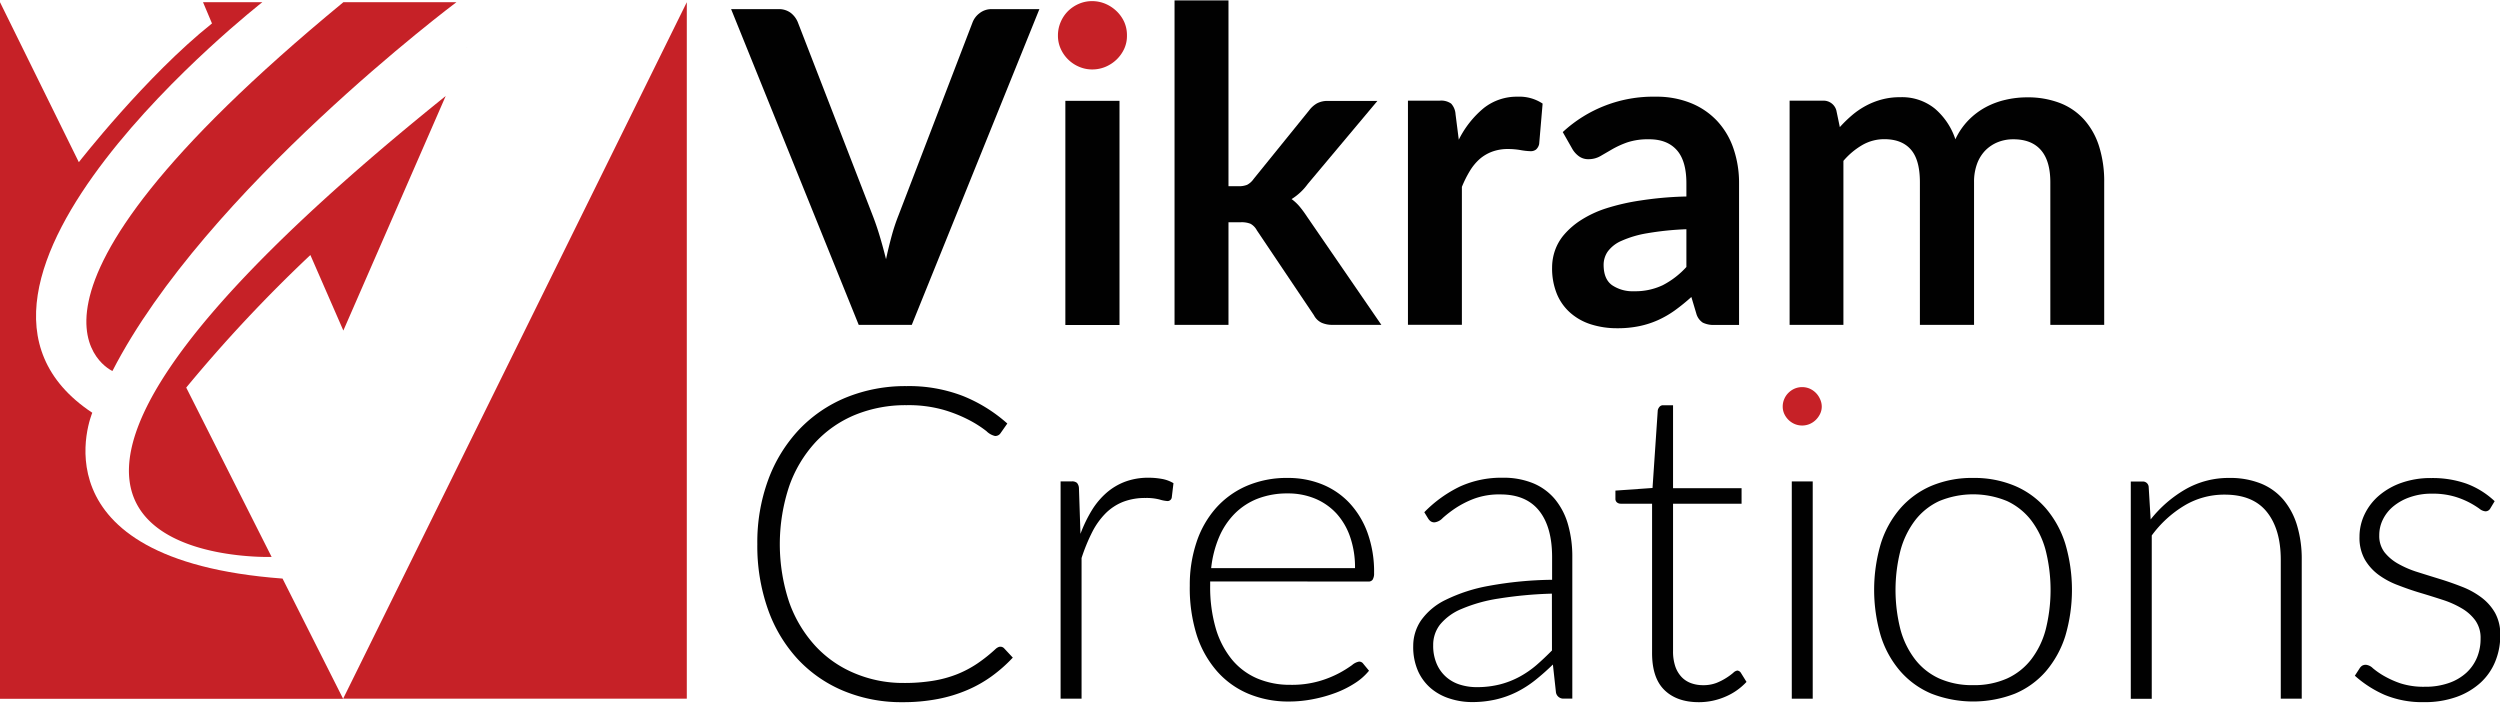<svg id="a67895e3-6d50-4e2d-b396-4e6a6e546991" data-name="Layer 1" xmlns="http://www.w3.org/2000/svg" width="10.07in" height="2.83in" viewBox="0 0 724.92 203.49">
  <title>VC_Logo</title>
  <g>
    <path d="M301.39,2.53l-37,91.55H249l-37-91.55h13.67a5.72,5.72,0,0,1,3.61,1.08,6.59,6.59,0,0,1,2.09,2.79L253,62.24c.71,1.81,1.4,3.81,2.06,6s1.27,4.44,1.86,6.8q.76-3.54,1.65-6.8a56,56,0,0,1,2-6L282,6.4a6,6,0,0,1,2-2.66,5.57,5.57,0,0,1,3.64-1.21Z" fill="#010101"/>
    <path d="M324.62,29.12v65h-15.7v-65Z" fill="#010101"/>
    <path d="M356.22,0V53.88h2.91a6.35,6.35,0,0,0,2.5-.41,5.31,5.31,0,0,0,1.87-1.68l16.14-19.94a7.47,7.47,0,0,1,2.25-2,6.5,6.5,0,0,1,3.19-.7H399.4L379.2,53.24a16.74,16.74,0,0,1-4.68,4.37,13.12,13.12,0,0,1,2.37,2.22,31.76,31.76,0,0,1,2,2.72l21.66,31.53H386.42a7.66,7.66,0,0,1-3.17-.6A4.88,4.88,0,0,1,381,91.3L364.45,66.67a4.67,4.67,0,0,0-1.84-1.9,7,7,0,0,0-2.85-.44h-3.54V94.08H340.58V0Z" fill="#010101"/>
    <path d="M423,40.39a28.09,28.09,0,0,1,7.22-9.15,15.41,15.41,0,0,1,9.87-3.32,12.13,12.13,0,0,1,7.22,2l-1,11.72a3,3,0,0,1-.92,1.61,2.51,2.51,0,0,1-1.61.47,18.26,18.26,0,0,1-2.82-.31,22,22,0,0,0-3.64-.32,13.2,13.2,0,0,0-4.62.76A11.8,11.8,0,0,0,429.05,46a15,15,0,0,0-2.84,3.45,32.07,32.07,0,0,0-2.31,4.62v40H408.26v-65h9.18a5,5,0,0,1,3.35.86,5,5,0,0,1,1.27,3.07Z" fill="#010101"/>
    <path d="M453.15,38.18a38.53,38.53,0,0,1,27-10.26,26.41,26.41,0,0,1,10.19,1.87,21.41,21.41,0,0,1,7.6,5.19,22.23,22.23,0,0,1,4.72,8,30.64,30.64,0,0,1,1.61,10.12v41h-7.09a7.2,7.2,0,0,1-3.42-.66,4.62,4.62,0,0,1-1.9-2.69L490.44,86a57.3,57.3,0,0,1-4.81,3.9,28.49,28.49,0,0,1-4.88,2.81,26.13,26.13,0,0,1-5.41,1.74,30.52,30.52,0,0,1-6.36.61,24.88,24.88,0,0,1-7.6-1.11,16.61,16.61,0,0,1-6-3.33,14.77,14.77,0,0,1-3.93-5.5,19.55,19.55,0,0,1-1.39-7.67,15.18,15.18,0,0,1,.82-4.9,14.28,14.28,0,0,1,2.69-4.66,22.29,22.29,0,0,1,4.84-4.17,31.5,31.5,0,0,1,7.31-3.42A63.17,63.17,0,0,1,475.82,58,99.84,99.84,0,0,1,489,56.86V53.05c0-4.34-.92-7.56-2.79-9.65s-4.53-3.13-8-3.13a19.11,19.11,0,0,0-6.3.88,26.7,26.7,0,0,0-4.41,2c-1.26.74-2.41,1.4-3.44,2a6.88,6.88,0,0,1-3.46.89,4.51,4.51,0,0,1-2.78-.86,7,7,0,0,1-1.83-2ZM489,66.35a86,86,0,0,0-11.39,1.17,30.28,30.28,0,0,0-7.41,2.19,9.67,9.67,0,0,0-4,3.1,6.75,6.75,0,0,0-1.2,3.86q0,4.13,2.43,5.89a10.6,10.6,0,0,0,6.37,1.77,18.53,18.53,0,0,0,8.32-1.74A24.4,24.4,0,0,0,489,77.3Z" fill="#010101"/>
    <path d="M518.93,94.08v-65h9.56a3.84,3.84,0,0,1,4,2.85l1,4.81a37.79,37.79,0,0,1,3.58-3.48,22.86,22.86,0,0,1,4-2.72,21.24,21.24,0,0,1,4.56-1.8,20,20,0,0,1,5.35-.67,15.12,15.12,0,0,1,10.09,3.33A19.93,19.93,0,0,1,567,40.27a20,20,0,0,1,3.8-5.54,20.87,20.87,0,0,1,5-3.77,23,23,0,0,1,5.8-2.15,27.41,27.41,0,0,1,6.17-.7,25.85,25.85,0,0,1,9.56,1.65,18.24,18.24,0,0,1,7,4.81,21.13,21.13,0,0,1,4.33,7.72,33.71,33.71,0,0,1,1.49,10.45V94.08H594.53V52.74q0-6.21-2.73-9.34t-8-3.13a11.87,11.87,0,0,0-4.46.82,10.78,10.78,0,0,0-3.61,2.37,11,11,0,0,0-2.44,3.9,15.14,15.14,0,0,0-.88,5.38V94.08h-15.7V52.74q0-6.52-2.63-9.5c-1.75-2-4.32-3-7.69-3A12.73,12.73,0,0,0,540,41.94a21.16,21.16,0,0,0-5.47,4.59V94.08Z" fill="#010101"/>
    <path d="M290.07,187.41a1.46,1.46,0,0,1,1.07.44l2.54,2.72a42.52,42.52,0,0,1-6.05,5.35,36.43,36.43,0,0,1-7.15,4.05,41.49,41.49,0,0,1-8.55,2.6,53.07,53.07,0,0,1-10.23.92,43.66,43.66,0,0,1-17.06-3.26A38.13,38.13,0,0,1,231.31,191a41.76,41.76,0,0,1-8.64-14.46,55.09,55.09,0,0,1-3.07-18.87A52.52,52.52,0,0,1,222.76,139a42.83,42.83,0,0,1,8.87-14.47,39.45,39.45,0,0,1,13.67-9.37,45.47,45.47,0,0,1,17.61-3.32,43.38,43.38,0,0,1,16.27,2.85,43.93,43.93,0,0,1,12.91,8l-2,2.85a1.79,1.79,0,0,1-1.58.76,5.12,5.12,0,0,1-2.47-1.4,32.6,32.6,0,0,0-4.75-3.07,40.6,40.6,0,0,0-7.56-3.07,37.18,37.18,0,0,0-10.86-1.39,38.62,38.62,0,0,0-14.85,2.78,32.86,32.86,0,0,0-11.59,8,36.78,36.78,0,0,0-7.57,12.66,53.34,53.34,0,0,0,0,33.75,37.08,37.08,0,0,0,7.57,12.63,32.47,32.47,0,0,0,11.36,7.91A36.1,36.1,0,0,0,262,197.92a51.23,51.23,0,0,0,8.58-.64,33.76,33.76,0,0,0,6.93-1.89,31.45,31.45,0,0,0,5.89-3.11,44.82,44.82,0,0,0,5.38-4.3,3.22,3.22,0,0,1,.63-.41A1.35,1.35,0,0,1,290.07,187.41Z" fill="#010101"/>
    <path d="M313.3,154.68a39.2,39.2,0,0,1,3.32-6.87,21.88,21.88,0,0,1,4.31-5.1,17.71,17.71,0,0,1,5.45-3.2,19.15,19.15,0,0,1,6.68-1.1,21.64,21.64,0,0,1,3.86.34,9.91,9.91,0,0,1,3.35,1.24l-.5,4.18a1.23,1.23,0,0,1-1.21,1,9.57,9.57,0,0,1-2.3-.44,15.16,15.16,0,0,0-4.09-.45,17.62,17.62,0,0,0-6.49,1.11,15.1,15.1,0,0,0-5.07,3.32,21.64,21.64,0,0,0-3.92,5.48,51.82,51.82,0,0,0-3.07,7.5v40.78h-6.08v-63h3.23a2.12,2.12,0,0,1,1.52.44,2.5,2.5,0,0,1,.57,1.52Z" fill="#010101"/>
    <path d="M350.91,168.48v1.2a42.93,42.93,0,0,0,1.64,12.47,25.75,25.75,0,0,0,4.69,9,19.43,19.43,0,0,0,7.34,5.47,24.25,24.25,0,0,0,9.63,1.84,28.68,28.68,0,0,0,8.23-1.05,30.23,30.23,0,0,0,5.86-2.34,32.49,32.49,0,0,0,3.76-2.34,4.29,4.29,0,0,1,2-1,1.44,1.44,0,0,1,1.26.64l1.65,2a17,17,0,0,1-4,3.55,29.05,29.05,0,0,1-5.57,2.82,40.35,40.35,0,0,1-6.58,1.86,35.88,35.88,0,0,1-7.06.7A29.91,29.91,0,0,1,362,201.05a25,25,0,0,1-9.12-6.55A29.82,29.82,0,0,1,347,184,45.61,45.61,0,0,1,345,169.68a38.82,38.82,0,0,1,1.93-12.5,28.44,28.44,0,0,1,5.57-9.88,25.41,25.41,0,0,1,8.93-6.49,29.32,29.32,0,0,1,12-2.34,26.27,26.27,0,0,1,9.88,1.83,22.39,22.39,0,0,1,7.91,5.35,25.27,25.27,0,0,1,5.29,8.65,33.16,33.16,0,0,1,1.93,11.77A3.4,3.4,0,0,1,398,168a1.46,1.46,0,0,1-1.26.51Zm42-3.86a26.85,26.85,0,0,0-1.43-9.09,19.47,19.47,0,0,0-4-6.81,17.76,17.76,0,0,0-6.18-4.27,20.37,20.37,0,0,0-7.88-1.49,23.8,23.8,0,0,0-8.74,1.52,19.27,19.27,0,0,0-6.68,4.37,21.83,21.83,0,0,0-4.53,6.84,31.77,31.77,0,0,0-2.27,8.93Z" fill="#010101"/>
    <path d="M413,148.41a36.64,36.64,0,0,1,10.38-7.47,28.94,28.94,0,0,1,12.35-2.53,22.45,22.45,0,0,1,8.86,1.61,16.43,16.43,0,0,1,6.3,4.62,20.21,20.21,0,0,1,3.77,7.28,33.67,33.67,0,0,1,1.26,9.53v41h-2.4a2.16,2.16,0,0,1-2.34-1.78l-.89-8.1a67.28,67.28,0,0,1-5.16,4.56,31,31,0,0,1-5.35,3.42,27.52,27.52,0,0,1-6,2.15,30.71,30.71,0,0,1-7.09.76,20.92,20.92,0,0,1-6.26-1,15.69,15.69,0,0,1-5.42-2.91,14.2,14.2,0,0,1-3.79-5,17.29,17.29,0,0,1-1.43-7.38,13.1,13.1,0,0,1,2.28-7.41,18.67,18.67,0,0,1,7.15-5.95,47.35,47.35,0,0,1,12.51-4.05A107.89,107.89,0,0,1,450.06,168v-6.58q0-8.74-3.77-13.45t-11.18-4.72a21,21,0,0,0-7.75,1.27,27.59,27.59,0,0,0-5.42,2.78,33.63,33.63,0,0,0-3.6,2.79,3.92,3.92,0,0,1-2.35,1.26,1.94,1.94,0,0,1-1.14-.31,2.87,2.87,0,0,1-.75-.83Zm37,23.61a117.48,117.48,0,0,0-15.48,1.43,44.36,44.36,0,0,0-10.7,3,15.91,15.91,0,0,0-6.24,4.52,9.55,9.55,0,0,0-2,6,13.13,13.13,0,0,0,1.05,5.48,10.64,10.64,0,0,0,2.79,3.8,11,11,0,0,0,4,2.18,16.06,16.06,0,0,0,4.75.7,26.94,26.94,0,0,0,6.75-.79,24.94,24.94,0,0,0,5.69-2.22,28.37,28.37,0,0,0,4.91-3.38c1.52-1.31,3-2.73,4.5-4.24Z" fill="#010101"/>
    <path d="M492.6,203.49q-6.39,0-10-3.55T479.05,189V145.94H470a1.72,1.72,0,0,1-1.14-.38,1.35,1.35,0,0,1-.44-1.08v-2.34l10.76-.76,1.52-22.54a2.25,2.25,0,0,1,.51-1,1.32,1.32,0,0,1,1.07-.45h2.85v24.06H505v4.5H485.13v42.74a13.48,13.48,0,0,0,.66,4.46,8.47,8.47,0,0,0,1.84,3.07,7.19,7.19,0,0,0,2.76,1.77,10,10,0,0,0,3.42.57,10.51,10.51,0,0,0,3.92-.66,16.43,16.43,0,0,0,2.85-1.46,17.19,17.19,0,0,0,2-1.46,2.18,2.18,0,0,1,1.2-.66,1.38,1.38,0,0,1,1,.63l1.65,2.66a17.8,17.8,0,0,1-6.11,4.28A19.23,19.23,0,0,1,492.6,203.49Z" fill="#010101"/>
    <path d="M528.25,117.76a4.82,4.82,0,0,1-.48,2.13,6.28,6.28,0,0,1-1.24,1.74,5.8,5.8,0,0,1-1.79,1.2,5.6,5.6,0,0,1-4.35,0,5.8,5.8,0,0,1-1.79-1.2,6,6,0,0,1-1.22-1.74,5.09,5.09,0,0,1-.45-2.13,5.46,5.46,0,0,1,.45-2.18,5.56,5.56,0,0,1,1.22-1.8,5.83,5.83,0,0,1,1.79-1.21,5.6,5.6,0,0,1,4.35,0,5.86,5.86,0,0,1,3,3A5.16,5.16,0,0,1,528.25,117.76Z" fill="#c62127"/>
    <path d="M572.15,138.47a30.25,30.25,0,0,1,12.12,2.31,24.69,24.69,0,0,1,9,6.55,29.22,29.22,0,0,1,5.6,10.23,47.31,47.31,0,0,1,0,26.75,29.3,29.3,0,0,1-5.6,10.19,24.39,24.39,0,0,1-9,6.52A33.38,33.38,0,0,1,560,201a24.71,24.71,0,0,1-9-6.52,28.73,28.73,0,0,1-5.63-10.19,47.31,47.31,0,0,1,0-26.75A28.65,28.65,0,0,1,551,147.33a25,25,0,0,1,9-6.55A30.34,30.34,0,0,1,572.15,138.47Zm0,60.08a23.35,23.35,0,0,0,9.84-1.93,18.62,18.62,0,0,0,7-5.54,24.41,24.41,0,0,0,4.21-8.7,47.24,47.24,0,0,0,0-22.83,24.76,24.76,0,0,0-4.21-8.77,18.87,18.87,0,0,0-7-5.6,25.68,25.68,0,0,0-19.68,0,18.79,18.79,0,0,0-7,5.6,25.16,25.16,0,0,0-4.25,8.77,46.59,46.59,0,0,0,0,22.83,24.81,24.81,0,0,0,4.25,8.7,18.55,18.55,0,0,0,7,5.54A23.32,23.32,0,0,0,572.15,198.55Z" fill="#010101"/>
    <path d="M623.62,150.5a35.61,35.61,0,0,1,10.1-8.74,25.19,25.19,0,0,1,12.76-3.29,23.83,23.83,0,0,1,9.15,1.64,16.85,16.85,0,0,1,6.55,4.75,21,21,0,0,1,3.92,7.47,33.84,33.84,0,0,1,1.33,9.88v40.27h-6.08V162.21q0-8.86-4.05-13.9t-12.34-5a22.43,22.43,0,0,0-11.49,3.13,32.44,32.44,0,0,0-9.53,8.71v47.36h-6.08v-63h3.36a1.68,1.68,0,0,1,1.83,1.58Z" fill="#010101"/>
    <path d="M722.13,147.27a1.59,1.59,0,0,1-1.45.88,3.23,3.23,0,0,1-1.77-.79,25.55,25.55,0,0,0-2.89-1.77,23.77,23.77,0,0,0-4.46-1.77,22.81,22.81,0,0,0-6.46-.79,18.74,18.74,0,0,0-6.24,1,15.44,15.44,0,0,0-4.8,2.62,11.52,11.52,0,0,0-3.08,3.84,10.18,10.18,0,0,0-1.07,4.59,7.81,7.81,0,0,0,1.51,4.93,13.38,13.38,0,0,0,4,3.36,28.77,28.77,0,0,0,5.61,2.4q3.16,1,6.42,2t6.43,2.25a23.13,23.13,0,0,1,5.6,3.07,14.7,14.7,0,0,1,4,4.49,12.89,12.89,0,0,1,1.52,6.46,19.76,19.76,0,0,1-1.46,7.66,17.09,17.09,0,0,1-4.27,6.15,20.63,20.63,0,0,1-6.93,4.11,27.25,27.25,0,0,1-9.44,1.52,28.35,28.35,0,0,1-11.46-2.12,32.38,32.38,0,0,1-8.61-5.54l1.39-2.15a2.43,2.43,0,0,1,.73-.76,2.1,2.1,0,0,1,1.11-.26,3.35,3.35,0,0,1,2,1,22.63,22.63,0,0,0,3.13,2.18,27.38,27.38,0,0,0,4.84,2.19,21.83,21.83,0,0,0,7.12,1,20.38,20.38,0,0,0,7-1.11,14.56,14.56,0,0,0,5.07-3,12.51,12.51,0,0,0,3.07-4.46,14.17,14.17,0,0,0,1-5.41,8.67,8.67,0,0,0-1.53-5.26,13,13,0,0,0-4-3.54,27.22,27.22,0,0,0-5.61-2.47c-2.09-.68-4.23-1.35-6.42-2s-4.34-1.41-6.43-2.22a23.26,23.26,0,0,1-5.6-3,14.68,14.68,0,0,1-4-4.47,12.83,12.83,0,0,1-1.52-6.55,15,15,0,0,1,1.45-6.46,16.55,16.55,0,0,1,4.15-5.44,20.46,20.46,0,0,1,6.55-3.74,25.45,25.45,0,0,1,8.68-1.39,29.57,29.57,0,0,1,10.22,1.64,24.15,24.15,0,0,1,8.14,5.07Z" fill="#010101"/>
    <g>
      <path d="M32.6,107.46C59.52,55,132.35.52,132.35.52H99.57C-8.14,89.24,32.6,107.46,32.6,107.46Z" fill="#c62127"/>
      <polygon points="99.5 202.48 199.15 202.48 199.15 0.52 99.5 202.48" fill="#c62127"/>
      <path d="M90,73.83l9.56,21.9L141.11.52l-11.87,27.2C-42.06,165.54,78.76,161.37,78.76,161.37l2.52,5L54,112.27A422,422,0,0,1,90,73.83Z" fill="#c62127"/>
      <path d="M26.76,119.57C-29,82.59,76.07.52,76.07.52H58.87l2.6,6.16C42.33,21.93,22.86,46.91,22.86,46.91L0,.52v202H99.5L81.93,167.65C8.65,162.2,26.76,119.57,26.76,119.57Z" fill="#c62127"/>
    </g>
    <path d="M326.78,10.19A8.9,8.9,0,0,1,326,14a10.34,10.34,0,0,1-2.18,3.1,10.53,10.53,0,0,1-3.2,2.13,9.92,9.92,0,0,1-3.93.79,9.5,9.5,0,0,1-3.82-.79A10.13,10.13,0,0,1,307.56,14a9.17,9.17,0,0,1-.79-3.8,9.74,9.74,0,0,1,.79-3.92,10,10,0,0,1,2.12-3.17A10.28,10.28,0,0,1,312.82,1a9.5,9.5,0,0,1,3.82-.79,9.92,9.92,0,0,1,3.93.79,10.69,10.69,0,0,1,3.2,2.12A10.17,10.17,0,0,1,326,6.27,9.44,9.44,0,0,1,326.78,10.19Z" fill="#c62127"/>
    <rect x="519.56" y="139.48" width="6.07" height="63" fill="#010101"/>
  </g>
</svg>
